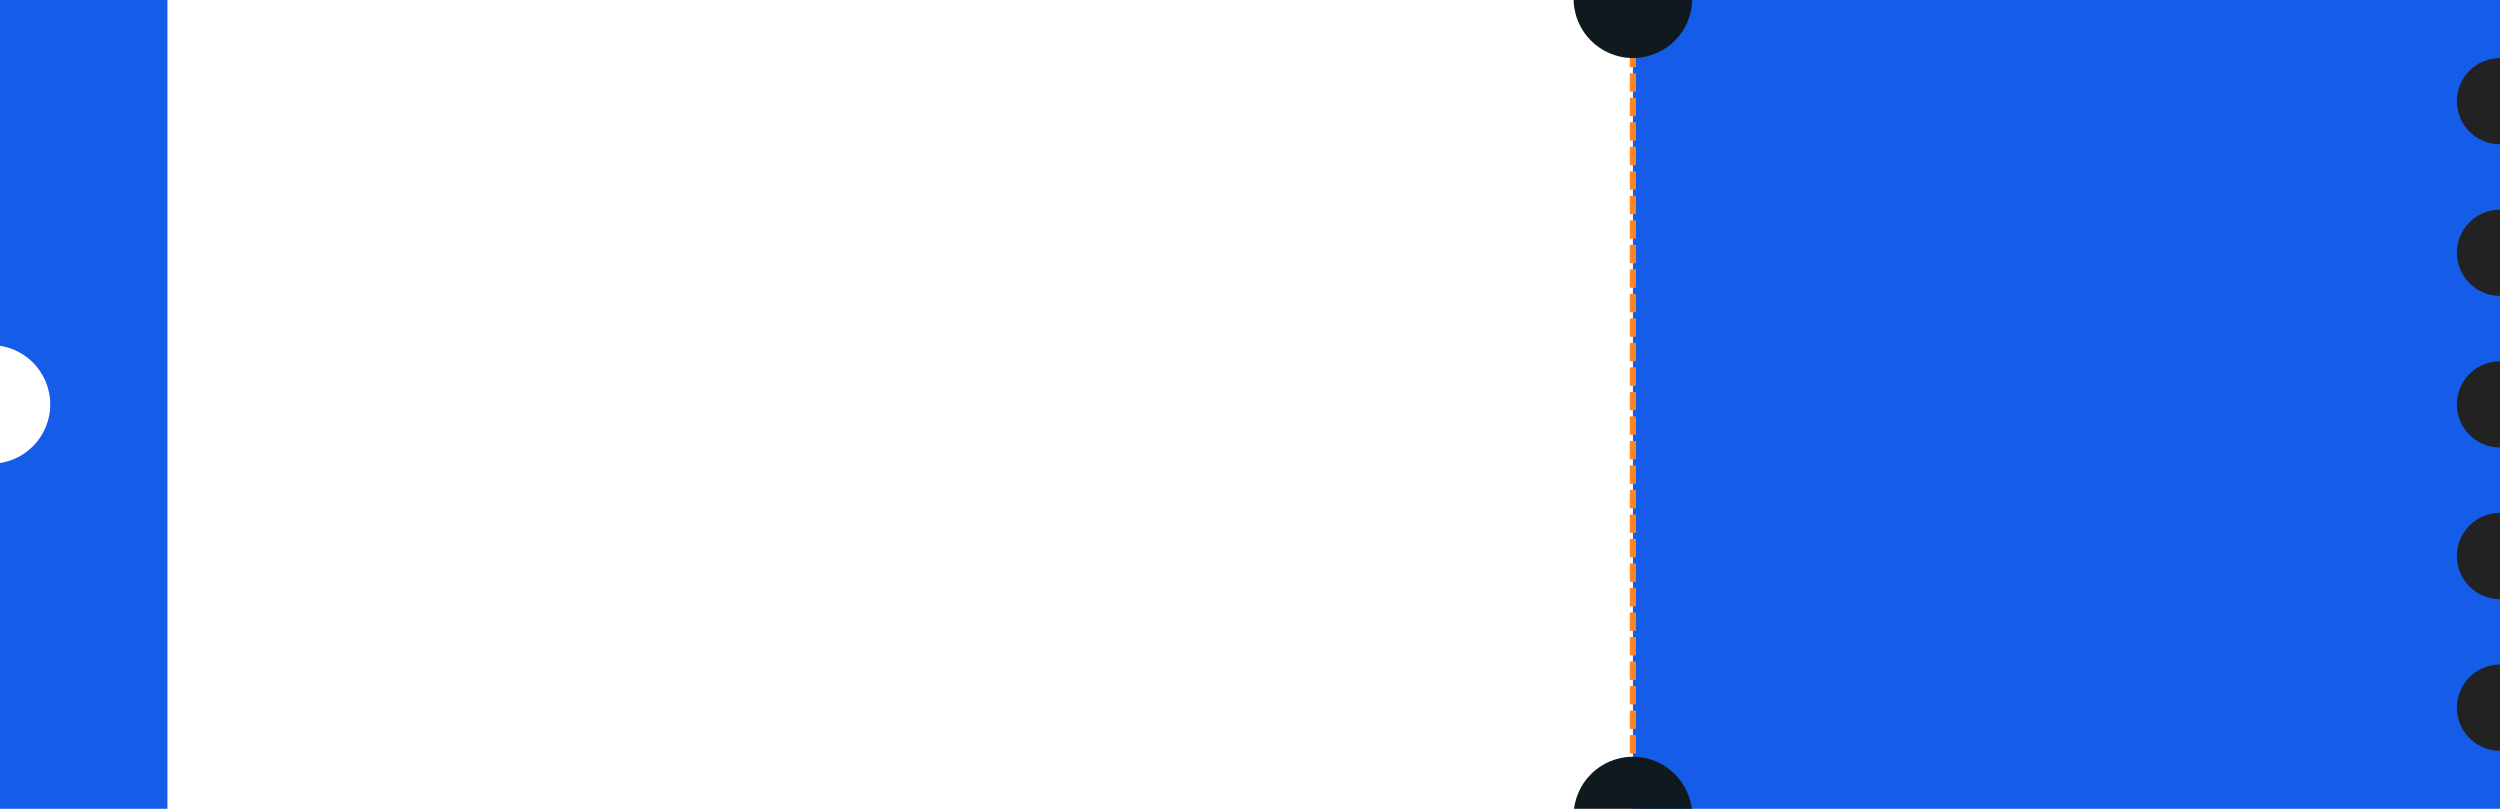 <svg xmlns="http://www.w3.org/2000/svg" xmlns:xlink="http://www.w3.org/1999/xlink" width="816" zoomAndPan="magnify" viewBox="0 0 612 198" height="264" preserveAspectRatio="xMidYMid meet" version="1.0"><defs><clipPath id="ef874e4bd4"><path d="M 399.738 0 L 612 0 L 612 198 L 399.738 198 Z M 399.738 0 " clip-rule="nonzero"/></clipPath><clipPath id="2f2a40c33e"><path d="M 0 0 L 40.988 0 L 40.988 198 L 0 198 Z M 0 0 " clip-rule="nonzero"/></clipPath><clipPath id="f12eab1ff6"><path d="M 385.219 0 L 414.254 0 L 414.254 14.207 L 385.219 14.207 Z M 385.219 0 " clip-rule="nonzero"/></clipPath><clipPath id="193ae26947"><path d="M 399.738 -14.828 C 391.719 -14.828 385.219 -8.328 385.219 -0.312 C 385.219 7.707 391.719 14.207 399.738 14.207 C 407.754 14.207 414.254 7.707 414.254 -0.312 C 414.254 -8.328 407.754 -14.828 399.738 -14.828 Z M 399.738 -14.828 " clip-rule="nonzero"/></clipPath><clipPath id="0e433e4d14"><path d="M 601.445 14.207 L 612 14.207 L 612 35.32 L 601.445 35.32 Z M 601.445 14.207 " clip-rule="nonzero"/></clipPath><clipPath id="c521d39428"><path d="M 612 14.207 C 606.172 14.207 601.445 18.934 601.445 24.762 C 601.445 30.594 606.172 35.32 612 35.32 C 617.828 35.32 622.555 30.594 622.555 24.762 C 622.555 18.934 617.828 14.207 612 14.207 Z M 612 14.207 " clip-rule="nonzero"/></clipPath><clipPath id="c82e64ea26"><path d="M 601.445 51.324 L 612 51.324 L 612 72.438 L 601.445 72.438 Z M 601.445 51.324 " clip-rule="nonzero"/></clipPath><clipPath id="ca32ef3f06"><path d="M 612 51.324 C 606.172 51.324 601.445 56.051 601.445 61.883 C 601.445 67.711 606.172 72.438 612 72.438 C 617.828 72.438 622.555 67.711 622.555 61.883 C 622.555 56.051 617.828 51.324 612 51.324 Z M 612 51.324 " clip-rule="nonzero"/></clipPath><clipPath id="cbc36f7214"><path d="M 601.445 88.445 L 612 88.445 L 612 109.555 L 601.445 109.555 Z M 601.445 88.445 " clip-rule="nonzero"/></clipPath><clipPath id="86cf1f517d"><path d="M 612 88.445 C 606.172 88.445 601.445 93.172 601.445 99 C 601.445 104.828 606.172 109.555 612 109.555 C 617.828 109.555 622.555 104.828 622.555 99 C 622.555 93.172 617.828 88.445 612 88.445 Z M 612 88.445 " clip-rule="nonzero"/></clipPath><clipPath id="581c680e37"><path d="M 601.445 125.562 L 612 125.562 L 612 146.676 L 601.445 146.676 Z M 601.445 125.562 " clip-rule="nonzero"/></clipPath><clipPath id="0db9e681b0"><path d="M 612 125.562 C 606.172 125.562 601.445 130.289 601.445 136.117 C 601.445 141.949 606.172 146.676 612 146.676 C 617.828 146.676 622.555 141.949 622.555 136.117 C 622.555 130.289 617.828 125.562 612 125.562 Z M 612 125.562 " clip-rule="nonzero"/></clipPath><clipPath id="863b44b8b5"><path d="M 601.445 162.68 L 612 162.68 L 612 183.793 L 601.445 183.793 Z M 601.445 162.68 " clip-rule="nonzero"/></clipPath><clipPath id="d6042b7451"><path d="M 612 162.68 C 606.172 162.68 601.445 167.406 601.445 173.238 C 601.445 179.066 606.172 183.793 612 183.793 C 617.828 183.793 622.555 179.066 622.555 173.238 C 622.555 167.406 617.828 162.68 612 162.68 Z M 612 162.68 " clip-rule="nonzero"/></clipPath><clipPath id="6f7c381069"><path d="M 385.219 185.254 L 414.254 185.254 L 414.254 198 L 385.219 198 Z M 385.219 185.254 " clip-rule="nonzero"/></clipPath><clipPath id="66172de0c0"><path d="M 399.738 185.254 C 391.719 185.254 385.219 191.754 385.219 199.773 C 385.219 207.793 391.719 214.293 399.738 214.293 C 407.754 214.293 414.254 207.793 414.254 199.773 C 414.254 191.754 407.754 185.254 399.738 185.254 Z M 399.738 185.254 " clip-rule="nonzero"/></clipPath><clipPath id="09ee9cbea7"><path d="M 0 84.48 L 12.301 84.48 L 12.301 113.52 L 0 113.52 Z M 0 84.48 " clip-rule="nonzero"/></clipPath><clipPath id="f7364b125e"><path d="M -2.219 84.48 C -10.234 84.48 -16.734 90.98 -16.734 99 C -16.734 107.02 -10.234 113.52 -2.219 113.52 C 5.801 113.52 12.301 107.02 12.301 99 C 12.301 90.98 5.801 84.48 -2.219 84.48 Z M -2.219 84.48 " clip-rule="nonzero"/></clipPath></defs><rect x="-61.2" width="734.4" fill="#ffffff" y="-19.8" height="237.6" fill-opacity="1"/><rect x="-61.2" width="734.4" fill="#ffffff" y="-19.8" height="237.6" fill-opacity="1"/><g clip-path="url(#ef874e4bd4)"><path fill="#155ce9" d="M 399.738 -14.52 L 621.285 -14.52 L 621.285 212.223 L 399.738 212.223 Z M 399.738 -14.52 " fill-opacity="1" fill-rule="nonzero"/></g><g clip-path="url(#2f2a40c33e)"><path fill="#155ce9" d="M -15.945 -16.293 L 40.988 -16.293 L 40.988 214.328 L -15.945 214.328 Z M -15.945 -16.293 " fill-opacity="1" fill-rule="nonzero"/></g><path fill="#fe8522" d="M 398.98 214.438 L 398.98 209.938 L 400.48 209.938 L 400.48 214.438 M 398.98 208.438 L 398.98 203.938 L 400.48 203.938 L 400.48 208.438 M 398.98 202.438 L 398.98 197.938 L 400.48 197.938 L 400.48 202.438 M 398.98 196.438 L 398.98 191.938 L 400.48 191.938 L 400.48 196.438 M 398.98 190.438 L 398.98 185.938 L 400.48 185.938 L 400.48 190.438 M 398.98 184.438 L 398.98 179.938 L 400.48 179.938 L 400.48 184.438 M 398.98 178.438 L 398.98 173.938 L 400.48 173.938 L 400.48 178.438 M 398.98 172.438 L 398.98 167.938 L 400.48 167.938 L 400.48 172.438 M 398.98 166.438 L 398.98 161.938 L 400.48 161.938 L 400.48 166.438 M 398.98 160.438 L 398.98 155.938 L 400.48 155.938 L 400.48 160.438 M 398.98 154.438 L 398.98 149.938 L 400.48 149.938 L 400.48 154.438 M 398.98 148.438 L 398.98 143.938 L 400.48 143.938 L 400.48 148.438 M 398.98 142.438 L 398.98 137.938 L 400.48 137.938 L 400.48 142.438 M 398.98 136.438 L 398.98 131.938 L 400.48 131.938 L 400.48 136.438 M 398.98 130.438 L 398.98 125.938 L 400.48 125.938 L 400.48 130.438 M 398.98 124.438 L 398.98 119.938 L 400.48 119.938 L 400.48 124.438 M 398.98 118.438 L 398.98 113.938 L 400.48 113.938 L 400.48 118.438 M 398.98 112.438 L 398.98 107.938 L 400.48 107.938 L 400.48 112.438 M 398.98 106.438 L 398.98 101.938 L 400.48 101.938 L 400.48 106.438 M 398.98 100.438 L 398.98 95.938 L 400.48 95.938 L 400.48 100.438 M 398.98 94.438 L 398.98 89.938 L 400.48 89.938 L 400.48 94.438 M 398.98 88.438 L 398.98 83.938 L 400.48 83.938 L 400.48 88.438 M 398.98 82.438 L 398.98 77.938 L 400.48 77.938 L 400.48 82.438 M 398.98 76.438 L 398.98 71.938 L 400.48 71.938 L 400.48 76.438 M 398.98 70.438 L 398.98 65.938 L 400.48 65.938 L 400.48 70.438 M 398.98 64.438 L 398.98 59.938 L 400.48 59.938 L 400.48 64.438 M 398.98 58.438 L 398.98 53.938 L 400.48 53.938 L 400.48 58.438 M 398.98 52.438 L 398.98 47.938 L 400.48 47.938 L 400.48 52.438 M 398.98 46.438 L 398.98 41.938 L 400.48 41.938 L 400.48 46.438 M 398.98 40.438 L 398.98 35.938 L 400.48 35.938 L 400.48 40.438 M 398.98 34.438 L 398.98 29.938 L 400.48 29.938 L 400.48 34.438 M 398.98 28.438 L 398.98 23.938 L 400.48 23.938 L 400.48 28.438 M 398.98 22.438 L 398.98 17.938 L 400.48 17.938 L 400.48 22.438 M 398.98 16.438 L 398.98 11.938 L 400.48 11.938 L 400.48 16.438 M 398.98 10.438 L 398.98 5.938 L 400.48 5.938 L 400.48 10.438 M 398.98 4.438 L 398.98 -0.062 L 400.48 -0.062 L 400.48 4.438 M 398.98 -1.562 L 398.98 -6.062 L 400.48 -6.062 L 400.48 -1.562 M 398.98 -7.562 L 398.98 -12.062 L 400.48 -12.062 L 400.48 -7.562 M 398.98 -13.562 L 398.98 -14.523 L 400.48 -14.523 L 400.48 -13.562 " fill-opacity="1" fill-rule="nonzero"/><g clip-path="url(#f12eab1ff6)"><g clip-path="url(#193ae26947)"><path fill="#10191e" d="M 385.219 -14.828 L 414.254 -14.828 L 414.254 14.207 L 385.219 14.207 Z M 385.219 -14.828 " fill-opacity="1" fill-rule="nonzero"/></g></g><g clip-path="url(#0e433e4d14)"><g clip-path="url(#c521d39428)"><path fill="#222222" d="M 601.445 14.207 L 622.555 14.207 L 622.555 35.32 L 601.445 35.32 Z M 601.445 14.207 " fill-opacity="1" fill-rule="nonzero"/></g></g><g clip-path="url(#c82e64ea26)"><g clip-path="url(#ca32ef3f06)"><path fill="#222222" d="M 601.445 51.324 L 622.555 51.324 L 622.555 72.438 L 601.445 72.438 Z M 601.445 51.324 " fill-opacity="1" fill-rule="nonzero"/></g></g><g clip-path="url(#cbc36f7214)"><g clip-path="url(#86cf1f517d)"><path fill="#222222" d="M 601.445 88.445 L 622.555 88.445 L 622.555 109.555 L 601.445 109.555 Z M 601.445 88.445 " fill-opacity="1" fill-rule="nonzero"/></g></g><g clip-path="url(#581c680e37)"><g clip-path="url(#0db9e681b0)"><path fill="#222222" d="M 601.445 125.562 L 622.555 125.562 L 622.555 146.676 L 601.445 146.676 Z M 601.445 125.562 " fill-opacity="1" fill-rule="nonzero"/></g></g><g clip-path="url(#863b44b8b5)"><g clip-path="url(#d6042b7451)"><path fill="#222222" d="M 601.445 162.68 L 622.555 162.68 L 622.555 183.793 L 601.445 183.793 Z M 601.445 162.68 " fill-opacity="1" fill-rule="nonzero"/></g></g><g clip-path="url(#6f7c381069)"><g clip-path="url(#66172de0c0)"><path fill="#10191e" d="M 385.219 185.254 L 414.254 185.254 L 414.254 214.293 L 385.219 214.293 Z M 385.219 185.254 " fill-opacity="1" fill-rule="nonzero"/></g></g><g clip-path="url(#09ee9cbea7)"><g clip-path="url(#f7364b125e)"><path fill="#ffffff" d="M -16.734 84.48 L 12.301 84.48 L 12.301 113.52 L -16.734 113.52 Z M -16.734 84.48 " fill-opacity="1" fill-rule="nonzero"/></g></g></svg>